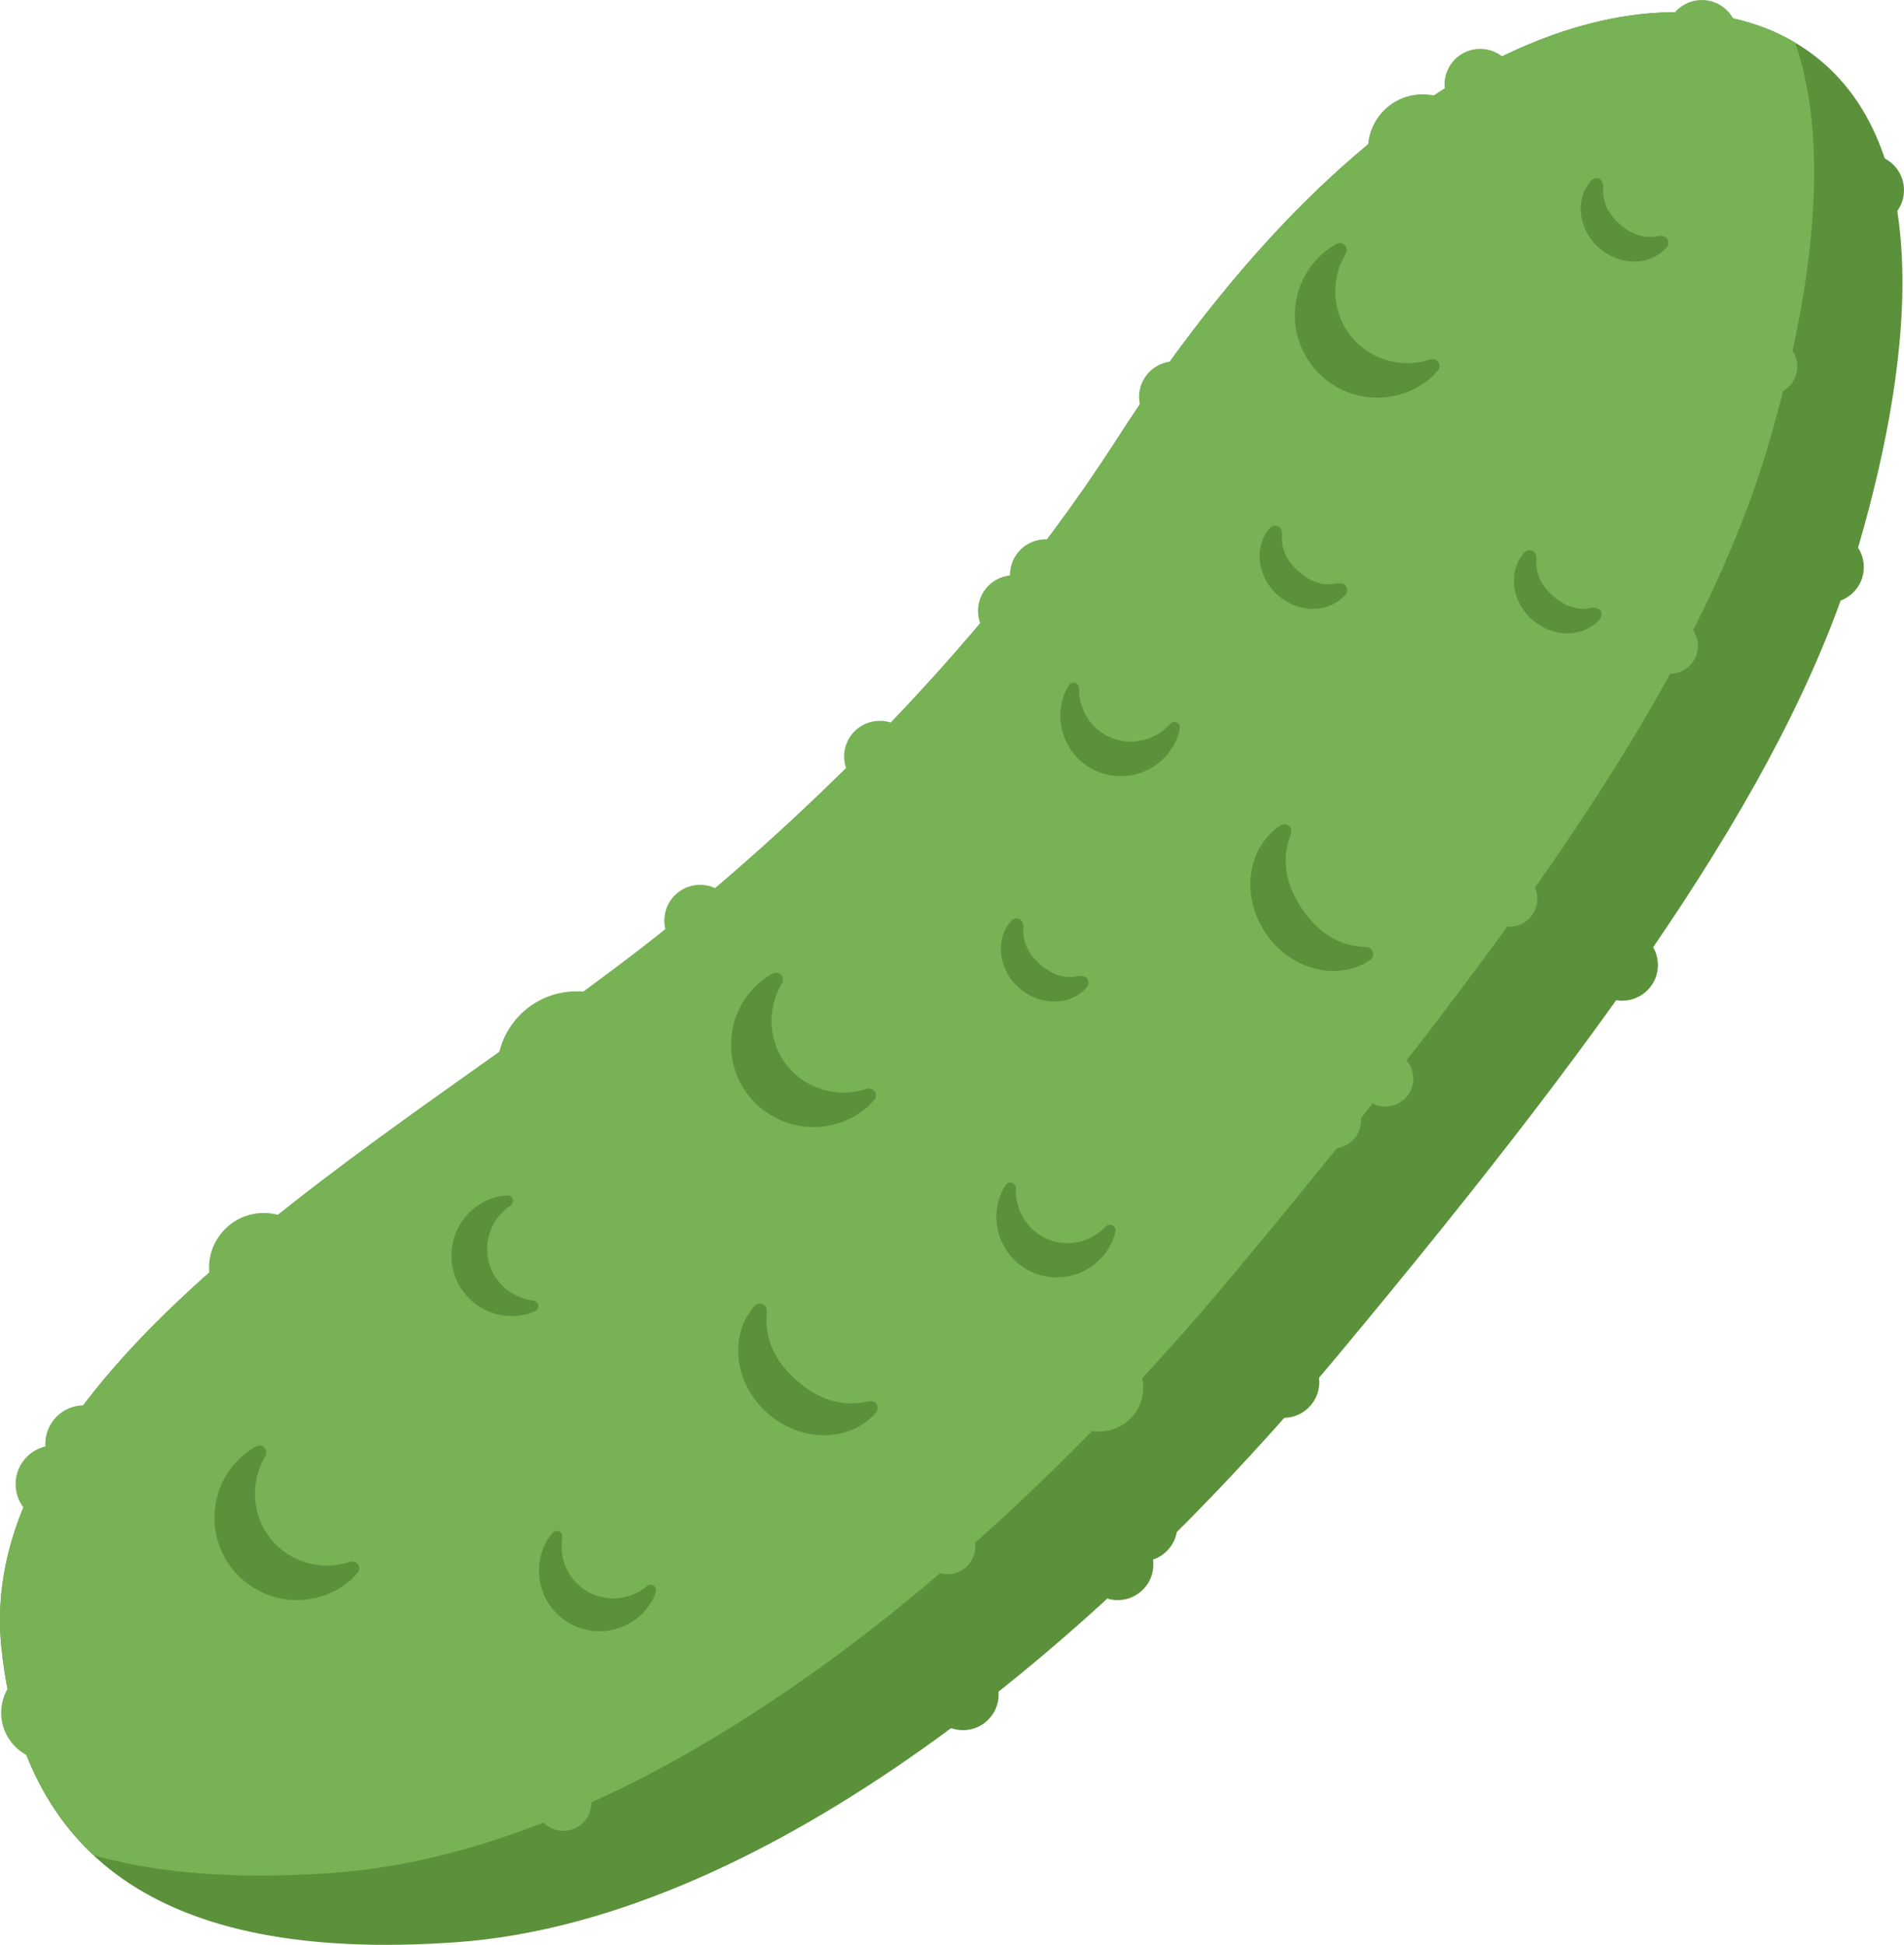 <?xml version="1.0" encoding="UTF-8" standalone="no"?>
<svg
   xmlns:dc="http://purl.org/dc/elements/1.1/"
   xmlns:cc="http://creativecommons.org/ns#"
   xmlns:rdf="http://www.w3.org/1999/02/22-rdf-syntax-ns#"
   xmlns:svg="http://www.w3.org/2000/svg"
   xmlns="http://www.w3.org/2000/svg"
   xmlns:sodipodi="http://sodipodi.sourceforge.net/DTD/sodipodi-0.dtd"
   xmlns:inkscape="http://www.inkscape.org/namespaces/inkscape"
   viewBox="0 0 34.091 34.825"
   id="svg2"
   version="1.1"
   inkscape:version="0.91 r13725"
   sodipodi:docname="1f952.svg"
   width="34.091"
   height="34.825">
  <defs
     id="defs68" />
  <sodipodi:namedview
     pagecolor="#ffffff"
     bordercolor="#666666"
     borderopacity="1"
     objecttolerance="10"
     gridtolerance="10"
     guidetolerance="10"
     inkscape:pageopacity="0"
     inkscape:pageshadow="2"
     inkscape:window-width="640"
     inkscape:window-height="480"
     id="namedview66"
     showgrid="false"
     inkscape:zoom="6.5555556"
     inkscape:cx="17.025069"
     inkscape:cy="17.479727"
     inkscape:window-x="0"
     inkscape:window-y="0"
     inkscape:window-maximized="0"
     inkscape:current-layer="svg2" />
  <path
     d="m 19.983,7.887 c -2.811,4.371 -6.701,7.706 -8.542,9.125 -4.478,3.455 -11.928,7.512 -11.416,12.483 0.375,3.642 2.714,5.669 8.143,5.283 5.184,-0.368 11.058,-4.834 15.763,-10.48 5.197,-6.236 8.195,-10.559 9.355,-14.551 0.974,-3.355 1.468,-7.515 -1.219,-9.027 -2.332,-1.312 -7.212,-0.41 -12.084,7.167 z"
     id="path4"
     inkscape:connector-curvature="0"
     style="fill:#5c913b" />
  <circle
     cx="17.242"
     cy="30.342"
     r="0.639"
     id="circle6"
     style="fill:#5c913b" />
  <circle
     cx="20.442"
     cy="27.32"
     r="0.639"
     id="circle8"
     style="fill:#5c913b" />
  <circle
     cx="20.012"
     cy="28.013"
     r="0.639"
     id="circle10"
     style="fill:#5c913b" />
  <circle
     cx="22.983"
     cy="24.749"
     r="0.639"
     id="circle12"
     style="fill:#5c913b" />
  <circle
     cx="29.046"
     cy="17.28"
     r="0.639"
     id="circle14"
     style="fill:#5c913b" />
  <circle
     cx="32.733"
     cy="10.155"
     r="0.639"
     id="circle16"
     style="fill:#5c913b" />
  <circle
     cx="33.452"
     cy="3.405"
     r="0.639"
     id="circle18"
     style="fill:#5c913b" />
  <path
     d="M 5.949,33.537 C 11.261,33.16 17.28,28.584 22.101,22.798 c 5.325,-6.39 8.397,-10.819 9.585,-14.911 0.687,-2.365 1.141,-5.12 0.46,-7.114 -0.028,-0.017 -0.051,-0.038 -0.08,-0.054 -2.332,-1.312 -7.211,-0.41 -12.083,7.167 -2.811,4.372 -6.701,7.706 -8.542,9.125 -4.478,3.456 -11.928,7.513 -11.416,12.484 0.161,1.561 0.686,2.822 1.656,3.727 1.146,0.323 2.556,0.437 4.268,0.315 z"
     id="path20"
     inkscape:connector-curvature="0"
     style="fill:#77b255" />
  <path
     d="m 15.522,25.097 c -0.441,0.097 -0.862,-0.029 -1.258,-0.378 -0.396,-0.348 -0.575,-0.752 -0.535,-1.2 0.004,-0.042 0.012,-0.13 -0.073,-0.168 -0.05,-0.021 -0.112,-0.007 -0.147,0.034 -0.469,0.533 -0.363,1.395 0.235,1.922 0.298,0.263 0.663,0.393 1.012,0.393 0.354,0 0.69,-0.134 0.927,-0.402 0.036,-0.041 0.043,-0.104 0.016,-0.149 -0.049,-0.079 -0.135,-0.061 -0.177,-0.052 z m 8.904,-8.142 c -0.449,-0.019 -0.826,-0.251 -1.119,-0.69 -0.293,-0.44 -0.361,-0.877 -0.205,-1.298 0.015,-0.04 0.046,-0.122 -0.028,-0.181 -0.043,-0.032 -0.104,-0.034 -0.15,-0.004 -0.289,0.192 -0.475,0.499 -0.524,0.865 -0.048,0.359 0.043,0.733 0.255,1.053 0.294,0.441 0.764,0.687 1.219,0.687 0.23,0 0.458,-0.062 0.657,-0.195 0.044,-0.03 0.067,-0.089 0.053,-0.141 -0.028,-0.09 -0.116,-0.094 -0.158,-0.096 z m -5.552,0.98 0.002,0 c 0.23,0 0.438,-0.091 0.581,-0.253 0.036,-0.041 0.044,-0.102 0.017,-0.149 -0.027,-0.047 -0.104,-0.066 -0.159,-0.056 -0.237,0.054 -0.474,-0.017 -0.693,-0.21 -0.221,-0.193 -0.32,-0.417 -0.297,-0.662 0.005,-0.054 -0.024,-0.129 -0.074,-0.15 -0.051,-0.021 -0.109,-0.008 -0.146,0.034 -0.294,0.334 -0.23,0.874 0.143,1.202 0.177,0.156 0.4,0.243 0.626,0.244 z m 8.934,-7.262 c -0.221,-0.193 -0.32,-0.417 -0.297,-0.662 0.005,-0.054 -0.024,-0.129 -0.074,-0.15 -0.051,-0.022 -0.11,-0.007 -0.146,0.034 -0.294,0.334 -0.23,0.874 0.143,1.202 0.179,0.157 0.401,0.244 0.627,0.245 l 0.002,0 c 0.23,0 0.438,-0.091 0.581,-0.253 0.036,-0.041 0.044,-0.102 0.017,-0.149 -0.027,-0.046 -0.104,-0.067 -0.159,-0.056 -0.238,0.053 -0.474,-0.017 -0.694,-0.211 z m -4.302,0.229 0.002,0 c 0.23,0 0.438,-0.09 0.582,-0.254 0.036,-0.041 0.042,-0.102 0.015,-0.148 -0.028,-0.048 -0.108,-0.066 -0.158,-0.055 -0.245,0.054 -0.475,-0.018 -0.693,-0.21 -0.221,-0.194 -0.32,-0.417 -0.297,-0.662 0.005,-0.054 -0.024,-0.129 -0.074,-0.15 -0.05,-0.022 -0.11,-0.008 -0.146,0.033 -0.294,0.334 -0.23,0.874 0.143,1.202 0.178,0.157 0.401,0.244 0.626,0.244 z m 6.191,-6.676 c -0.246,0.055 -0.475,-0.018 -0.693,-0.21 -0.221,-0.194 -0.32,-0.417 -0.297,-0.662 0.005,-0.054 -0.024,-0.129 -0.074,-0.15 -0.051,-0.022 -0.11,-0.008 -0.146,0.033 -0.294,0.334 -0.23,0.874 0.143,1.202 0.179,0.157 0.401,0.244 0.627,0.244 l 0.002,0 c 0.23,0 0.438,-0.09 0.582,-0.254 0.036,-0.041 0.042,-0.102 0.015,-0.148 -0.028,-0.048 -0.108,-0.066 -0.159,-0.055 z M 4.845,27.553 c -0.337,-0.42 -0.375,-1.015 -0.093,-1.479 0.029,-0.049 0.021,-0.111 -0.018,-0.152 -0.04,-0.041 -0.103,-0.05 -0.152,-0.021 -0.065,0.038 -0.13,0.076 -0.189,0.124 -0.308,0.247 -0.501,0.598 -0.544,0.99 -0.043,0.392 0.069,0.777 0.315,1.084 0.291,0.363 0.72,0.552 1.152,0.552 0.324,0 0.65,-0.105 0.922,-0.323 0.058,-0.047 0.106,-0.099 0.162,-0.159 0.039,-0.042 0.044,-0.104 0.013,-0.152 -0.031,-0.049 -0.094,-0.068 -0.145,-0.051 -0.514,0.172 -1.085,0.007 -1.423,-0.413 z m 9.722,-7.372 c 0.324,0 0.65,-0.105 0.922,-0.323 0.058,-0.047 0.106,-0.099 0.162,-0.159 0.039,-0.042 0.044,-0.104 0.013,-0.152 -0.031,-0.049 -0.094,-0.068 -0.145,-0.051 -0.514,0.174 -1.086,0.009 -1.424,-0.411 -0.337,-0.42 -0.375,-1.015 -0.093,-1.479 0.029,-0.049 0.021,-0.111 -0.018,-0.152 -0.04,-0.041 -0.104,-0.049 -0.152,-0.021 -0.065,0.038 -0.13,0.076 -0.189,0.124 -0.308,0.247 -0.501,0.598 -0.544,0.99 -0.043,0.392 0.069,0.777 0.315,1.084 0.292,0.361 0.72,0.55 1.153,0.55 z m 9.622,-14.159 c -0.337,-0.42 -0.375,-1.015 -0.093,-1.479 0.029,-0.049 0.021,-0.111 -0.018,-0.152 -0.04,-0.041 -0.104,-0.05 -0.152,-0.021 -0.065,0.038 -0.13,0.076 -0.189,0.124 -0.308,0.247 -0.501,0.598 -0.544,0.99 -0.043,0.392 0.069,0.777 0.315,1.084 0.291,0.363 0.72,0.552 1.152,0.552 0.324,0 0.65,-0.105 0.922,-0.323 0.058,-0.047 0.106,-0.099 0.162,-0.159 0.039,-0.042 0.044,-0.104 0.013,-0.152 -0.031,-0.049 -0.094,-0.068 -0.145,-0.051 -0.514,0.172 -1.085,0.007 -1.423,-0.413 z m -12.605,22.379 c -0.3,0.252 -0.727,0.292 -1.064,0.098 -0.337,-0.193 -0.519,-0.583 -0.451,-0.97 0.008,-0.045 -0.016,-0.09 -0.058,-0.108 -0.04,-0.019 -0.091,-0.007 -0.119,0.029 -0.034,0.043 -0.068,0.087 -0.097,0.135 -0.145,0.251 -0.183,0.543 -0.107,0.823 0.075,0.28 0.256,0.513 0.507,0.657 0.166,0.096 0.352,0.145 0.538,0.145 0.095,0 0.19,-0.013 0.284,-0.038 0.279,-0.075 0.513,-0.255 0.657,-0.507 0.028,-0.049 0.049,-0.101 0.068,-0.152 0.016,-0.042 10e-4,-0.09 -0.036,-0.116 -0.038,-0.028 -0.087,-0.026 -0.122,0.004 z M 8.748,22.583 c -0.092,-0.378 0.065,-0.777 0.393,-0.995 0.038,-0.025 0.054,-0.073 0.039,-0.116 -0.016,-0.043 -0.059,-0.071 -0.104,-0.066 -0.054,0.004 -0.108,0.01 -0.165,0.023 -0.281,0.068 -0.52,0.242 -0.67,0.489 -0.151,0.247 -0.196,0.538 -0.129,0.819 0.068,0.281 0.241,0.519 0.488,0.67 0.173,0.105 0.366,0.159 0.563,0.159 0.085,0 0.171,-0.01 0.255,-0.03 0.055,-0.013 0.104,-0.032 0.159,-0.055 0.042,-0.018 0.067,-0.061 0.061,-0.106 -0.006,-0.045 -0.042,-0.081 -0.087,-0.086 -0.39,-0.045 -0.713,-0.328 -0.803,-0.706 z M 20.95,12.962 c -0.26,0.294 -0.677,0.396 -1.038,0.256 -0.362,-0.142 -0.6,-0.5 -0.592,-0.892 0.001,-0.045 -0.028,-0.086 -0.072,-0.098 -0.045,-0.014 -0.092,0.006 -0.113,0.045 -0.028,0.048 -0.056,0.097 -0.075,0.149 -0.218,0.557 0.059,1.187 0.615,1.403 0.129,0.05 0.261,0.074 0.392,0.074 0.434,0 0.845,-0.263 1.013,-0.691 0.02,-0.053 0.032,-0.106 0.044,-0.16 0.01,-0.044 -0.012,-0.09 -0.053,-0.111 -0.039,-0.019 -0.091,-0.009 -0.121,0.025 z m -1.15,8.999 c -0.267,0.286 -0.688,0.377 -1.045,0.226 -0.358,-0.152 -0.585,-0.517 -0.565,-0.908 0.003,-0.046 -0.027,-0.086 -0.07,-0.1 -0.044,-0.014 -0.092,0.005 -0.115,0.044 -0.029,0.046 -0.057,0.092 -0.079,0.144 -0.233,0.55 0.024,1.188 0.574,1.42 0.138,0.059 0.281,0.086 0.422,0.086 0.422,0 0.824,-0.248 0.999,-0.66 0.021,-0.047 0.033,-0.096 0.05,-0.159 0.012,-0.045 -0.009,-0.091 -0.049,-0.113 -0.039,-0.021 -0.09,-0.013 -0.122,0.02 z"
     id="path22"
     inkscape:connector-curvature="0"
     style="fill:#5c913b" />
  <circle
     cx="23.869"
     cy="20.064"
     r="0.5"
     id="circle24"
     style="fill:#77b255" />
  <circle
     cx="29.9"
     cy="11.564"
     r="0.5"
     id="circle26"
     style="fill:#77b255" />
  <circle
     cx="31.681"
     cy="6.564"
     r="0.5"
     id="circle28"
     style="fill:#77b255" />
  <circle
     cx="27.025"
     cy="16.095"
     r="0.5"
     id="circle30"
     style="fill:#77b255" />
  <circle
     cx="16.963"
     cy="27.689"
     r="0.5"
     id="circle32"
     style="fill:#77b255" />
  <circle
     cx="19.681"
     cy="24.845"
     r="0.789"
     id="circle34"
     style="fill:#77b255" />
  <circle
     cx="10.087"
     cy="32.283"
     r="0.5"
     id="circle36"
     style="fill:#77b255" />
  <circle
     cx="24.806"
     cy="19.314"
     r="0.5"
     id="circle38"
     style="fill:#77b255" />
  <circle
     cx="10.322"
     cy="19.173"
     r="1.422"
     id="circle40"
     style="fill:#77b255" />
  <circle
     cx="4.723"
     cy="22.7"
     r="0.98"
     id="circle42"
     style="fill:#77b255" />
  <circle
     cx="25.473"
     cy="2.669"
     r="0.98"
     id="circle44"
     style="fill:#77b255" />
  <circle
     cx="0.973"
     cy="26.575"
     r="0.694"
     id="circle46"
     style="fill:#77b255" />
  <circle
     cx="1.505"
     cy="25.857"
     r="0.694"
     id="circle48"
     style="fill:#77b255" />
  <circle
     cx="0.88"
     cy="30.669"
     r="0.859"
     id="circle50"
     style="fill:#77b255" />
  <circle
     cx="12.534"
     cy="16.483"
     r="0.639"
     id="circle52"
     style="fill:#77b255" />
  <circle
     cx="26.503"
     cy="1.514"
     r="0.639"
     id="circle54"
     style="fill:#77b255" />
  <circle
     cx="30.472"
     cy="0.639"
     r="0.639"
     id="circle56"
     style="fill:#77b255" />
  <circle
     cx="15.753"
     cy="13.546"
     r="0.639"
     id="circle58"
     style="fill:#77b255" />
  <circle
     cx="18.722"
     cy="10.296"
     r="0.639"
     id="circle60"
     style="fill:#77b255" />
  <circle
     cx="18.15"
     cy="10.939"
     r="0.639"
     id="circle62"
     style="fill:#77b255" />
  <circle
     cx="21.034"
     cy="7.108"
     r="0.639"
     id="circle64"
     style="fill:#77b255" />
</svg>
